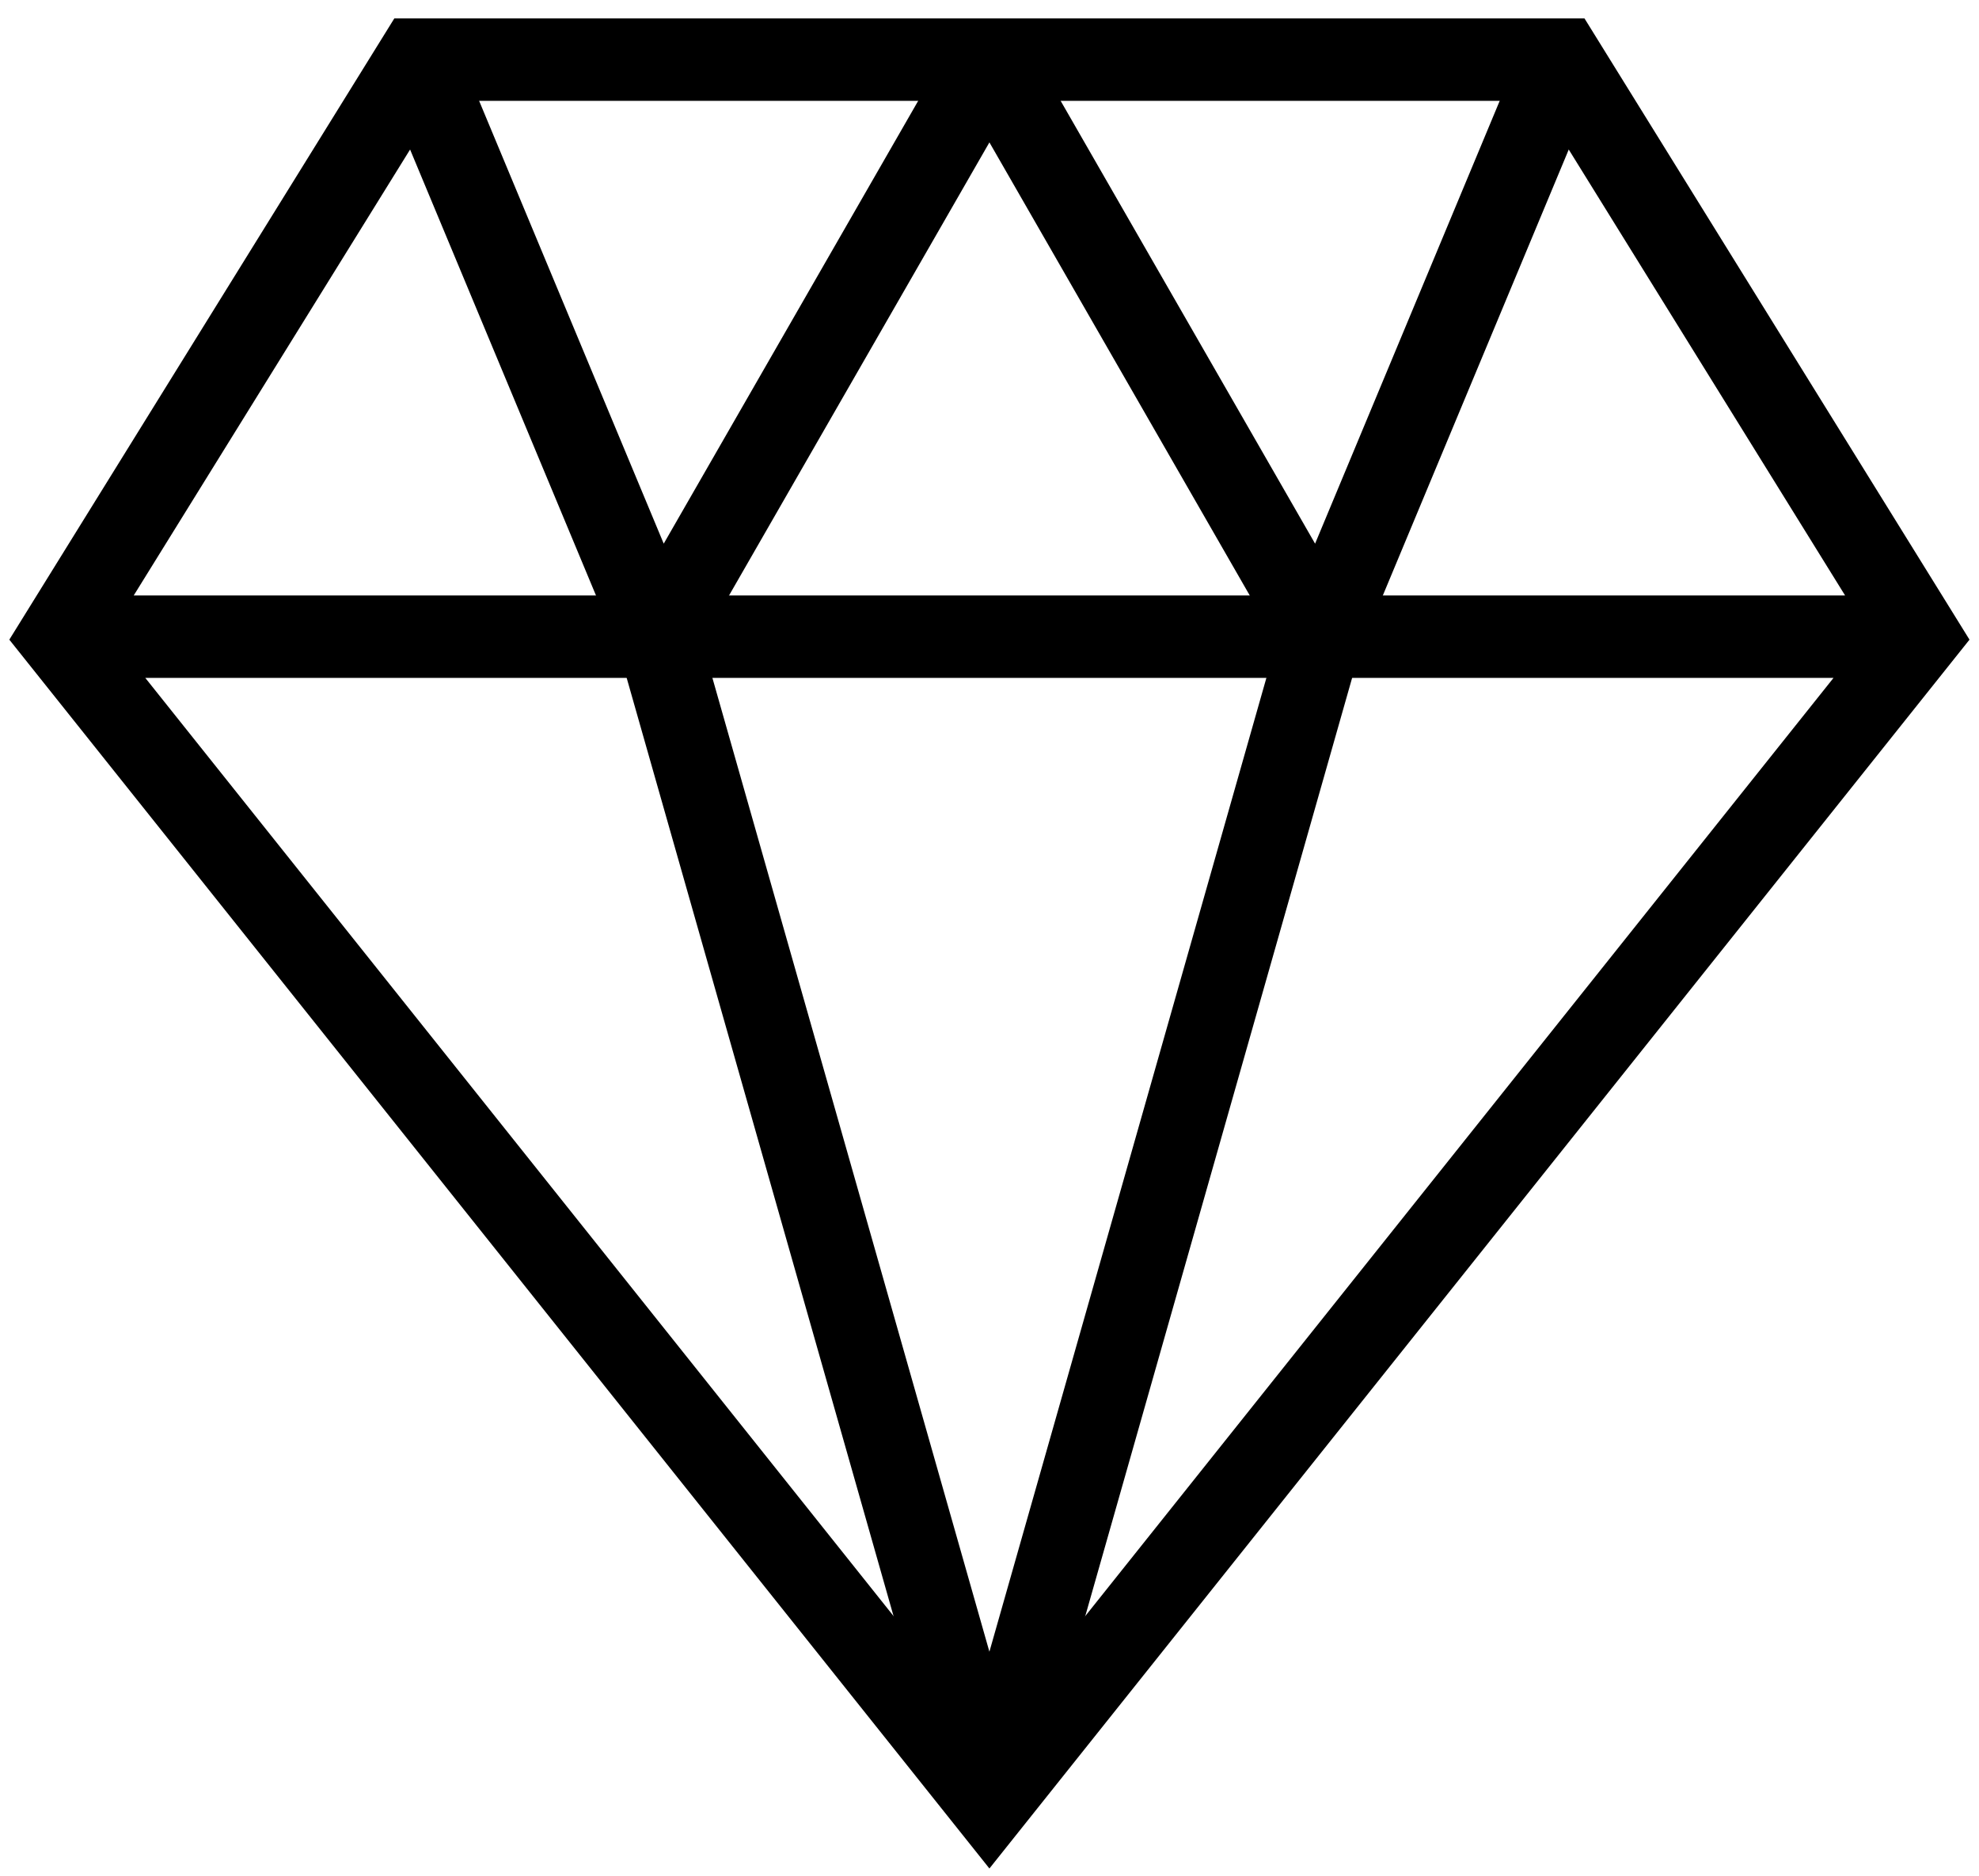 <svg width="96" height="91" viewBox="0 0 96 91" xmlns="http://www.w3.org/2000/svg"><title>thin-0670_diamond_prize_award_jewellery_ring</title><g fill="none" fill-rule="evenodd"><g stroke-width="4" stroke="#000"><path d="M47.996 87.436l45.1-56.55L75.749 2.893H20.242L2.895 30.886zM2.895 30.886h90.2"/><path d="M47.996 2.893L31.91 30.886l16.085 56.55m.001-84.543L64.08 30.886l-16.084 56.55m16.084-56.55L75.75 2.893M31.911 30.886L20.242 2.893"/></g><path d="M0-3h96v96H0z"/></g></svg>